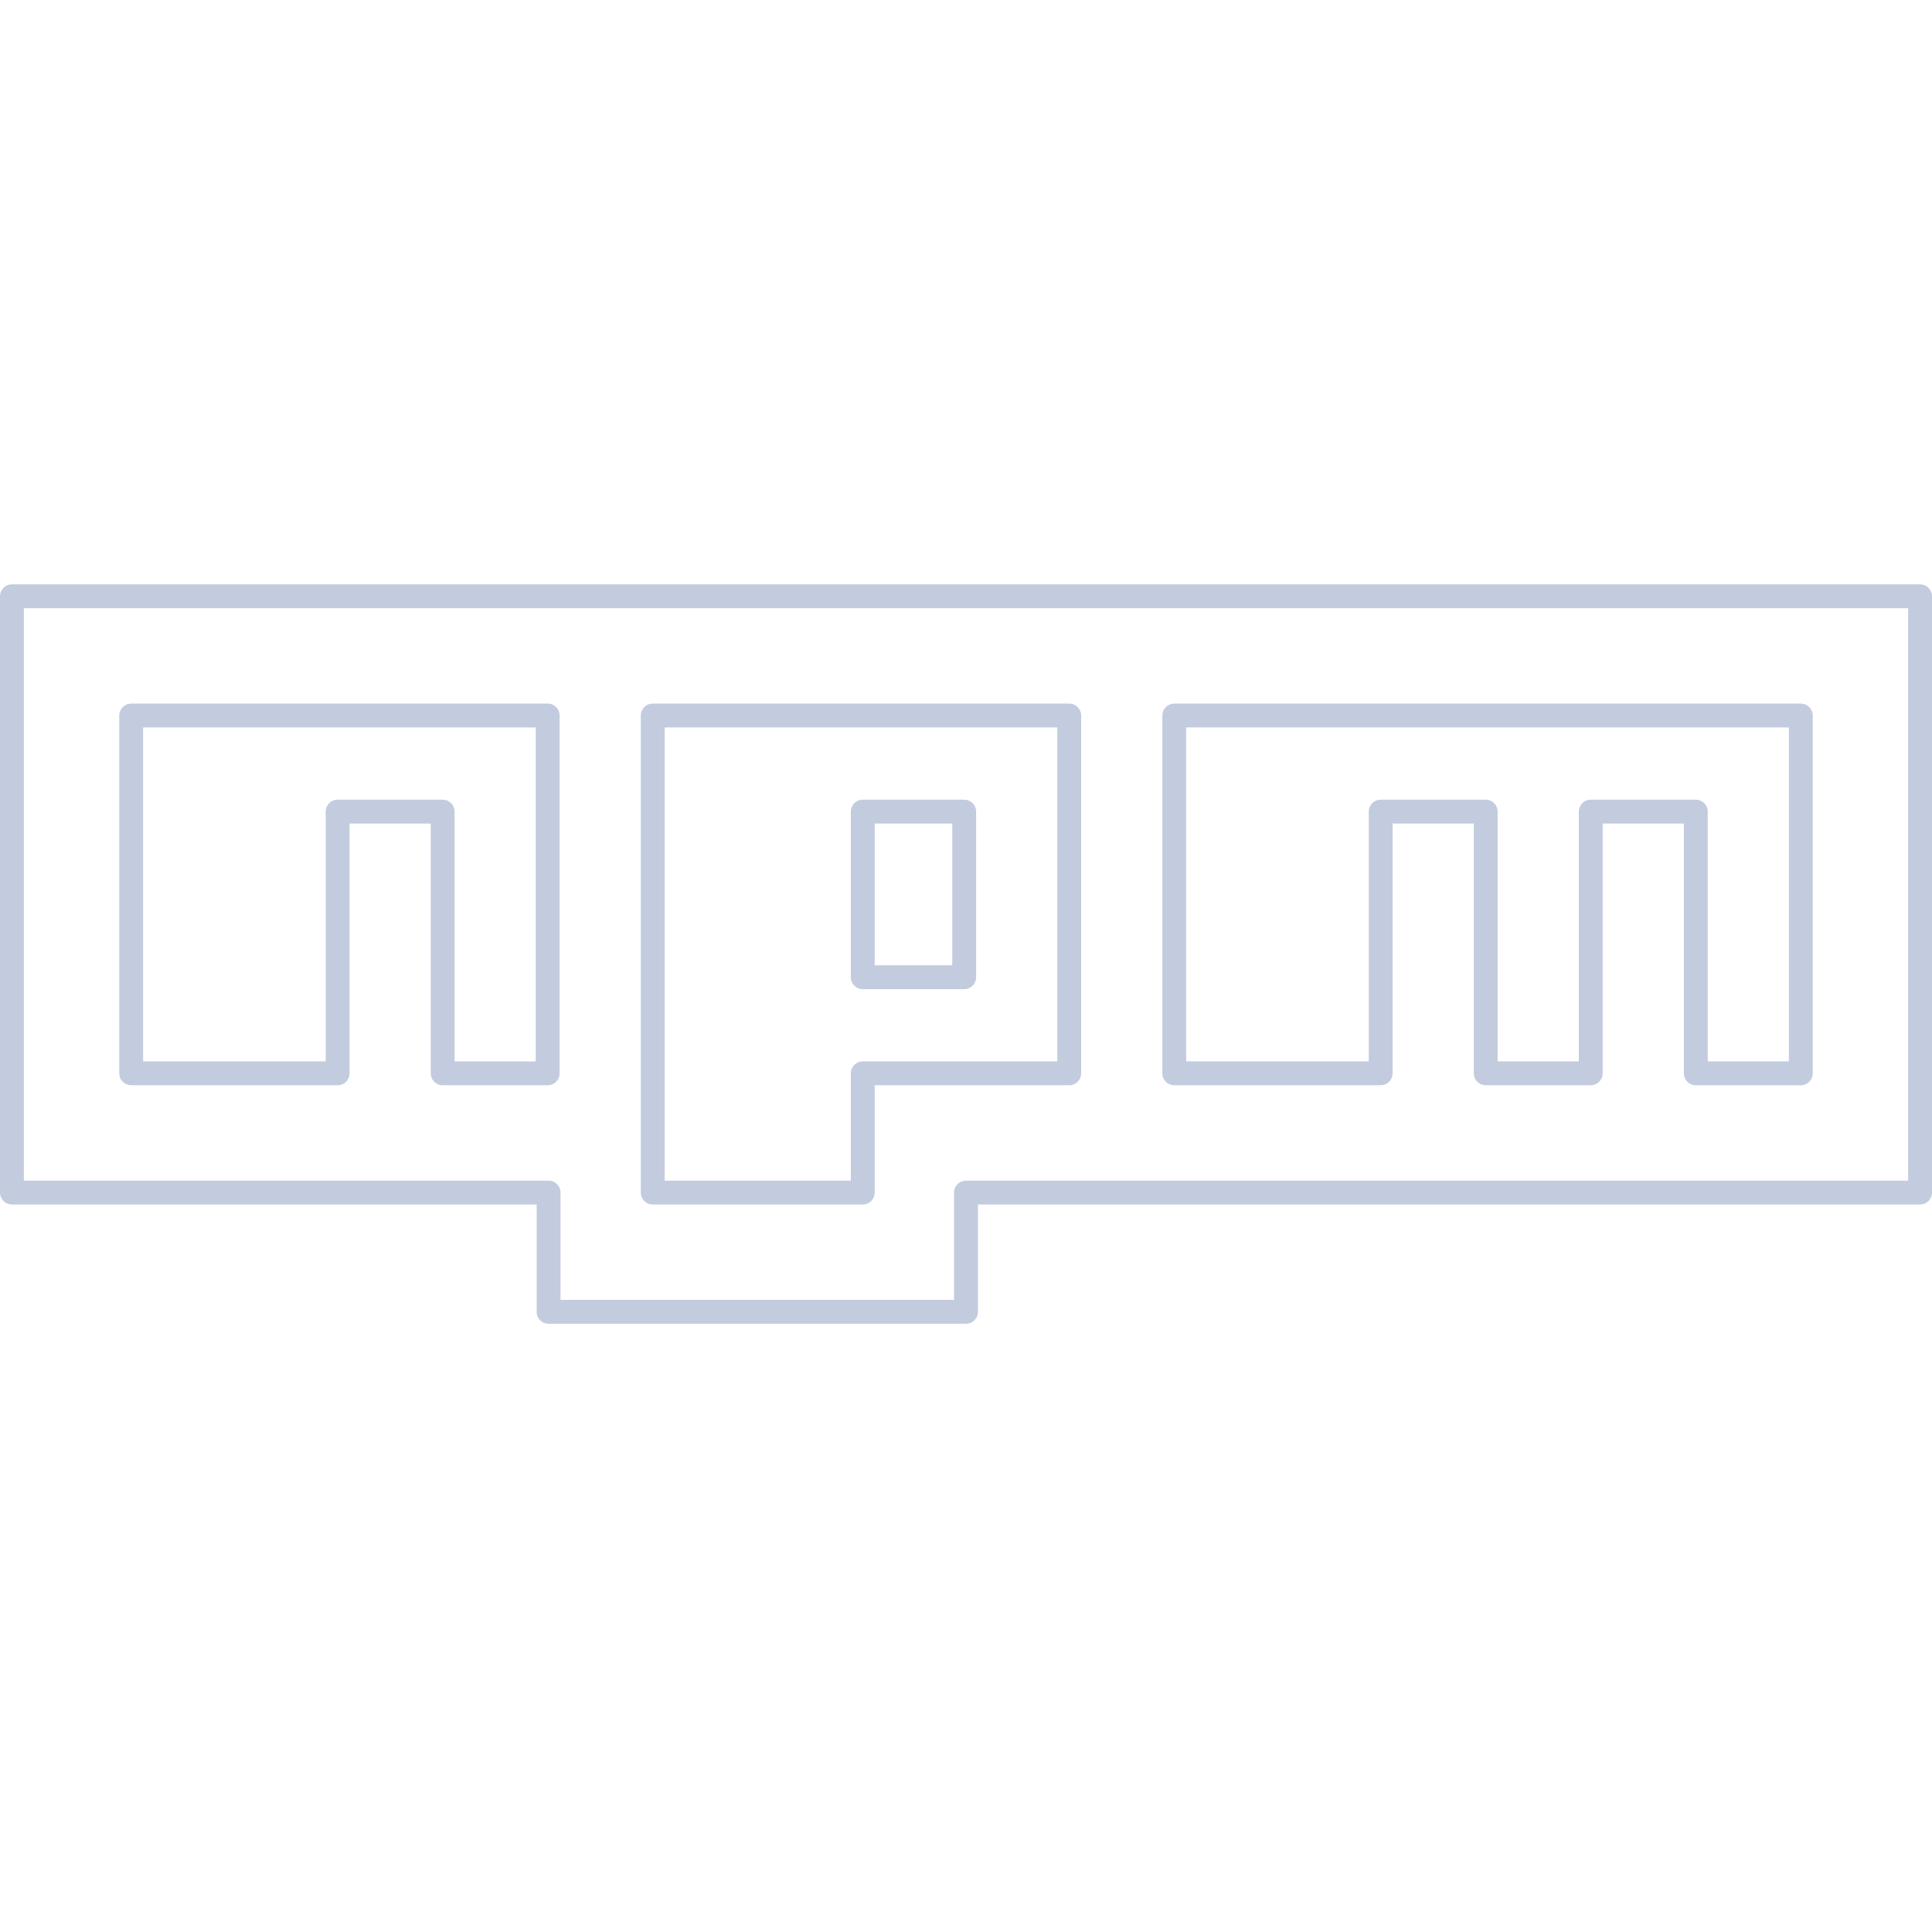 <svg width="81" height="80" viewBox="0 0 81 80" fill="none" xmlns="http://www.w3.org/2000/svg">
  <path d="M0.5 25V50H23V55H40.5V50H80.5V25H0.5Z" stroke="#C2CCDE" stroke-linecap="round" stroke-linejoin="round" />
  <path d="M5.5 30V45H14.155V34.028H18.559V45H22.962V30H5.5ZM27.366 30V50H36.172V45H44.828V30H27.366ZM40.424 40.972H36.172V34.028H40.424V40.972ZM49.231 30V45H57.886V34.028H62.29V45H66.693V34.028H71.097V45H75.5V30H49.231Z" stroke="#C2CCDE" stroke-linecap="round" stroke-linejoin="round" />
</svg>